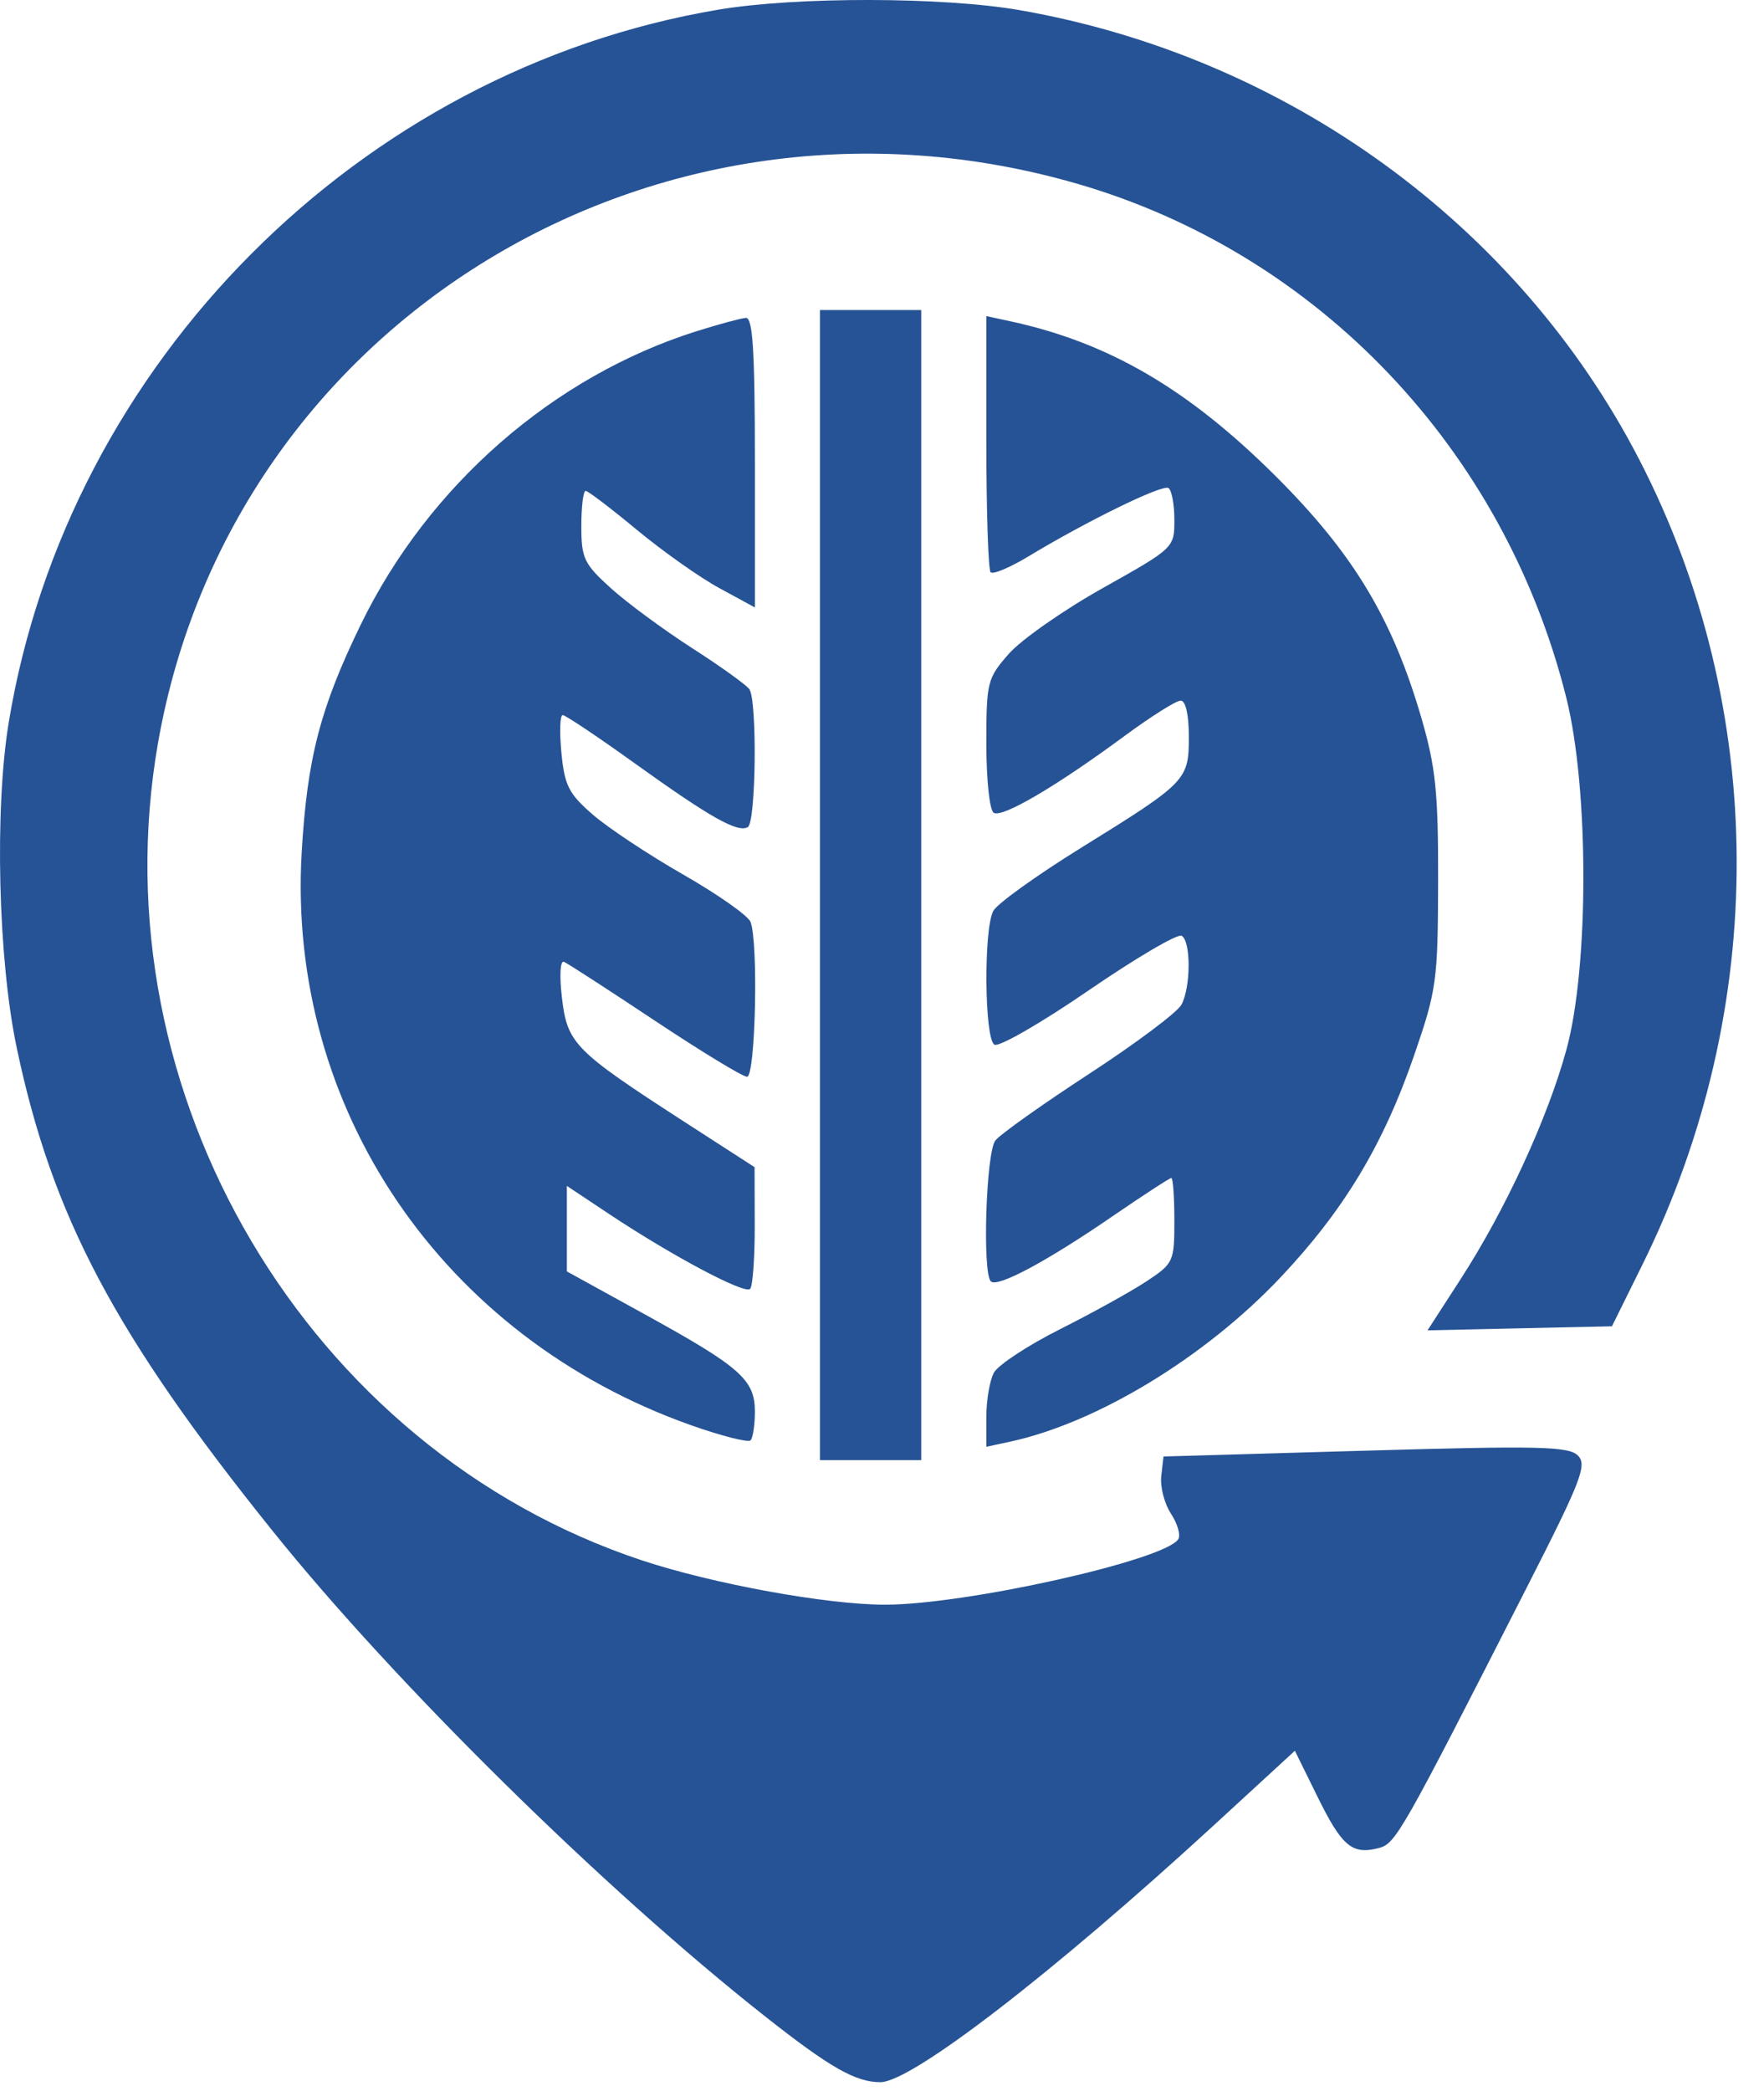 <svg width="54" height="64" viewBox="0 0 54 64" fill="none" xmlns="http://www.w3.org/2000/svg">
<path fill-rule="evenodd" clip-rule="evenodd" d="M21.985 0.297C11.01 2.146 2.077 11.117 0.268 22.108C-0.17 24.766 -0.058 29.353 0.509 32.056C1.595 37.227 3.506 40.837 8.347 46.861C12.103 51.536 18.453 57.794 23.407 61.706C25.404 63.282 26.189 63.731 26.949 63.731C27.904 63.731 32.223 60.402 37.186 55.842L39.639 53.587L40.342 55.014C41.083 56.516 41.394 56.775 42.205 56.565C42.726 56.43 42.885 56.15 46.731 48.603C48.406 45.318 48.592 44.839 48.303 44.551C48.022 44.269 47.116 44.248 41.797 44.402L35.618 44.58L35.549 45.176C35.511 45.504 35.644 46.023 35.845 46.329C36.046 46.635 36.147 46.986 36.071 47.109C35.674 47.752 29.571 49.116 27.094 49.116C25.312 49.116 21.83 48.481 19.653 47.76C9.415 44.364 2.962 33.471 4.836 22.746C7.092 9.836 20.126 1.903 32.972 5.623C40.351 7.76 46.048 13.748 47.95 21.365C48.644 24.147 48.644 29.606 47.95 32.134C47.373 34.237 46.084 37.032 44.719 39.142L43.7 40.719L46.522 40.657L49.345 40.595L50.276 38.713C54.16 30.861 54.124 21.701 50.181 14.066C46.464 6.869 39.386 1.736 31.216 0.311C28.871 -0.098 24.367 -0.105 21.985 0.297ZM25.102 27.09V44.691H26.651H28.201V27.09V9.489H26.651H25.102V27.09ZM21.329 10.136C16.941 11.518 13.114 14.859 11.043 19.119C9.801 21.674 9.402 23.213 9.235 26.097C8.782 33.923 13.543 40.926 21.149 43.621C22.08 43.95 22.902 44.16 22.975 44.087C23.049 44.013 23.109 43.617 23.109 43.207C23.109 42.231 22.669 41.842 19.733 40.226L17.353 38.915V37.607V36.298L18.655 37.164C20.589 38.448 22.793 39.619 22.962 39.451C23.043 39.37 23.107 38.498 23.104 37.514L23.099 35.724L20.945 34.333C17.585 32.161 17.367 31.94 17.203 30.547C17.122 29.856 17.148 29.39 17.265 29.44C17.376 29.487 18.628 30.297 20.047 31.241C21.466 32.184 22.736 32.957 22.869 32.957C23.126 32.957 23.22 28.853 22.976 28.219C22.903 28.028 21.98 27.379 20.925 26.775C19.87 26.171 18.622 25.345 18.152 24.938C17.411 24.297 17.283 24.046 17.186 23.043C17.125 22.407 17.142 21.887 17.225 21.887C17.307 21.887 18.289 22.544 19.408 23.347C21.743 25.024 22.591 25.502 22.894 25.314C23.143 25.161 23.183 21.451 22.94 21.096C22.85 20.965 22.064 20.4 21.192 19.84C20.32 19.28 19.199 18.454 18.701 18.004C17.877 17.259 17.796 17.089 17.796 16.105C17.796 15.51 17.855 15.024 17.927 15.024C17.998 15.024 18.703 15.56 19.493 16.215C20.283 16.87 21.419 17.674 22.019 18L23.109 18.593V14.152C23.109 10.735 23.045 9.715 22.832 9.73C22.68 9.741 22.004 9.924 21.329 10.136ZM30.194 13.53C30.194 15.65 30.253 17.445 30.326 17.517C30.399 17.59 30.922 17.369 31.488 17.027C33.285 15.941 35.58 14.821 35.768 14.937C35.868 14.999 35.95 15.437 35.95 15.91C35.95 16.768 35.946 16.772 33.76 17.999C32.555 18.675 31.26 19.581 30.882 20.012C30.222 20.763 30.194 20.877 30.194 22.767C30.194 23.871 30.294 24.8 30.42 24.878C30.681 25.04 32.322 24.077 34.427 22.525C35.234 21.93 36.006 21.444 36.143 21.444C36.295 21.444 36.393 21.875 36.393 22.542C36.393 23.882 36.335 23.941 33.081 25.958C31.727 26.797 30.524 27.662 30.407 27.881C30.108 28.439 30.134 31.787 30.44 31.975C30.575 32.059 31.871 31.313 33.321 30.317C34.771 29.322 36.055 28.568 36.175 28.642C36.461 28.818 36.455 30.213 36.167 30.751C36.043 30.983 34.773 31.935 33.344 32.866C31.916 33.797 30.623 34.715 30.471 34.907C30.185 35.266 30.067 38.955 30.332 39.22C30.53 39.419 32.029 38.618 34.031 37.245C34.984 36.591 35.806 36.056 35.857 36.056C35.908 36.056 35.95 36.641 35.95 37.355C35.95 38.617 35.925 38.67 35.1 39.217C34.632 39.526 33.441 40.186 32.452 40.683C31.463 41.18 30.551 41.781 30.424 42.017C30.297 42.254 30.194 42.861 30.194 43.365V44.283L30.913 44.128C33.579 43.554 36.875 41.554 39.191 39.107C41.138 37.048 42.349 35.036 43.293 32.292C43.978 30.301 44.017 30.018 44.024 26.979C44.03 24.273 43.951 23.493 43.522 22.01C42.635 18.946 41.436 16.952 39.057 14.58C36.37 11.902 33.935 10.481 30.913 9.83L30.194 9.675V13.53Z" fill="#265395"/>
</svg>
